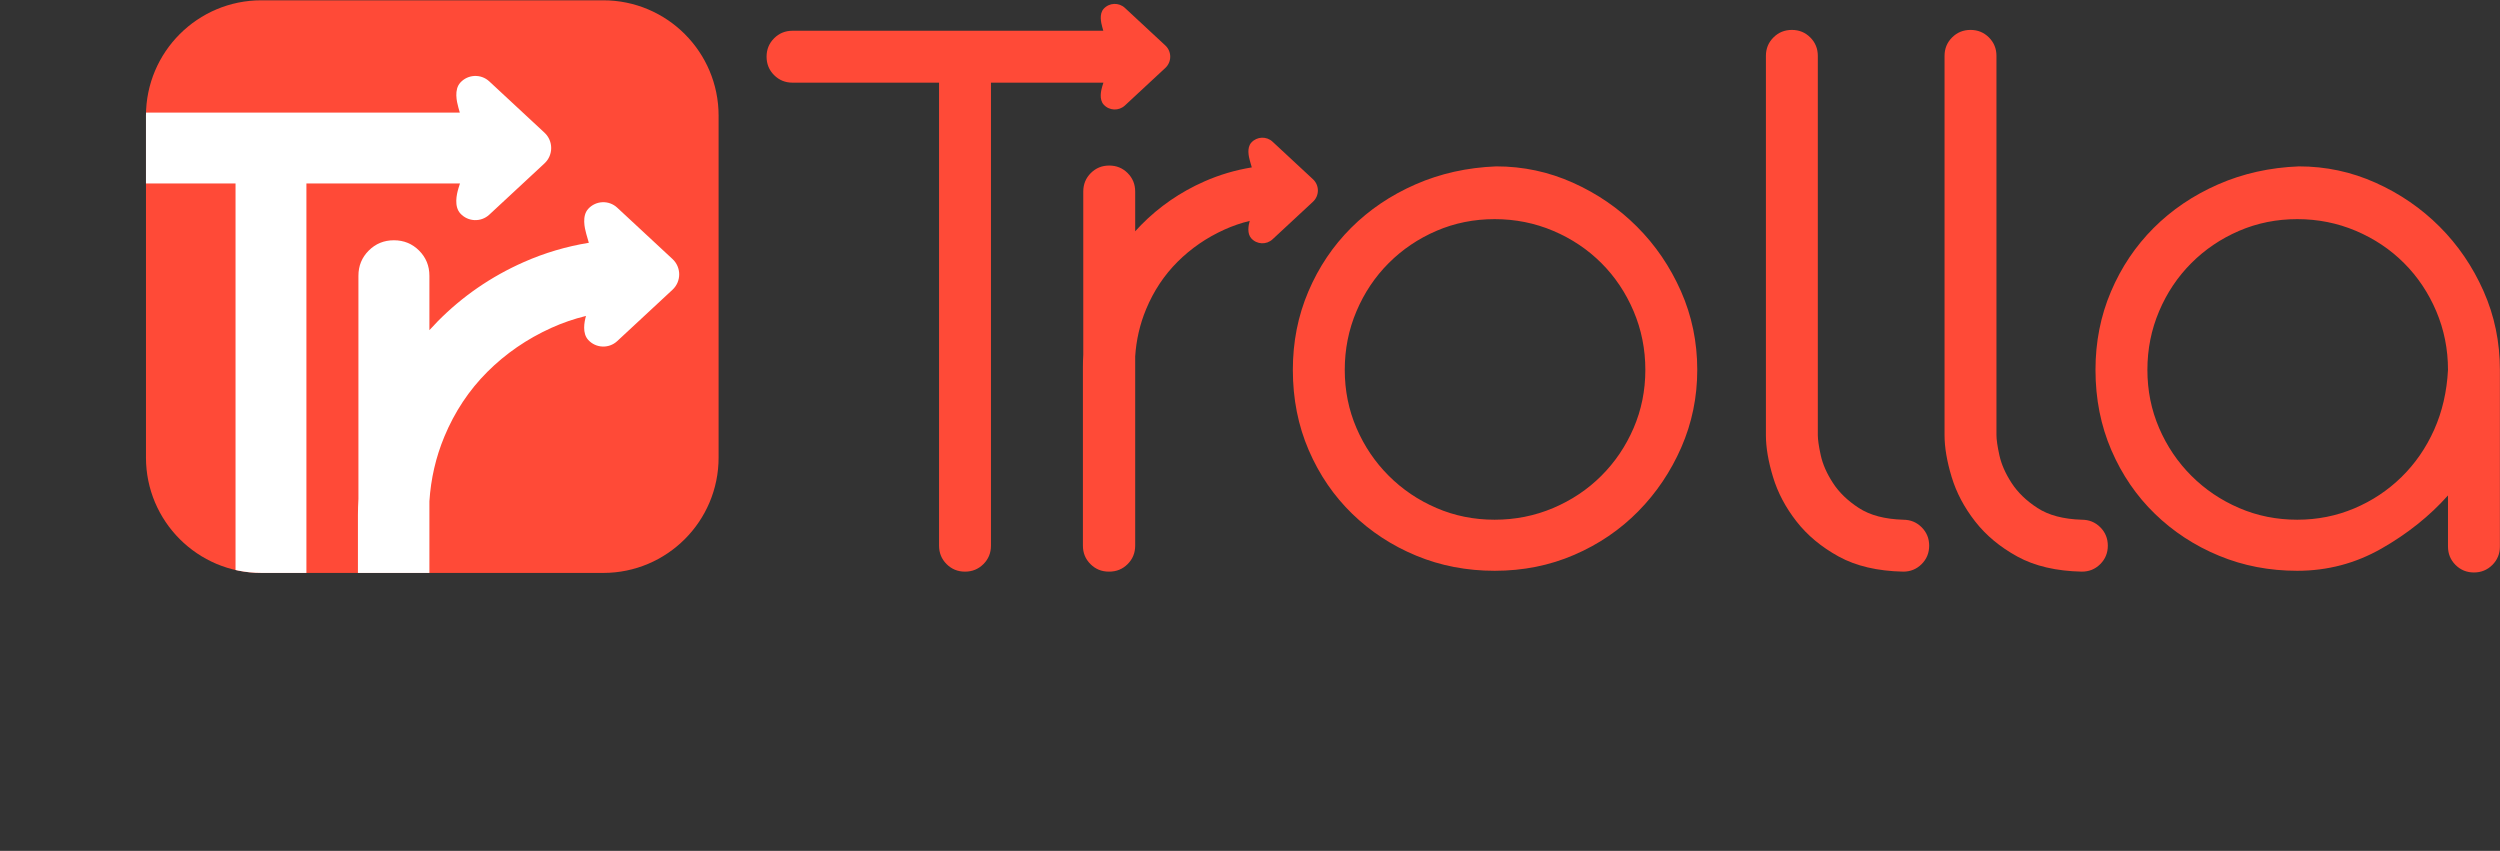 <?xml version="1.0" encoding="UTF-8" standalone="no"?>
<!DOCTYPE svg PUBLIC "-//W3C//DTD SVG 1.1//EN" "http://www.w3.org/Graphics/SVG/1.1/DTD/svg11.dtd">
<svg width="100%" height="100%" viewBox="0 0 2333 794" version="1.1" xmlns="http://www.w3.org/2000/svg" xmlns:xlink="http://www.w3.org/1999/xlink" xml:space="preserve" xmlns:serif="http://www.serif.com/" style="fill-rule:evenodd;clip-rule:evenodd;stroke-linejoin:round;stroke-miterlimit:2;">
    <rect x="0" y="0" width="2333" height="794" fill="#333333" stroke="none"/>
    <g transform="matrix(1,0,0,1,17.44,-605.18)">
        <g transform="matrix(4.167,0,0,4.167,266.298,-449.903)">
            <path d="M192.884,268.415C194.347,267.056 194.347,264.74 192.884,263.381L183.828,254.968C182.465,253.702 180.33,253.791 179.078,255.167C178.029,256.32 178.488,258.27 178.759,259.261C178.821,259.485 178.901,259.767 178.993,260.086L109.395,260.086C107.769,260.086 106.395,260.648 105.269,261.773C104.144,262.898 103.582,264.275 103.582,265.898C103.582,267.524 104.144,268.898 105.269,270.024C106.395,271.149 107.769,271.712 109.395,271.712L142.209,271.712L142.209,375.405C142.209,377.031 142.772,378.406 143.897,379.53C145.022,380.655 146.396,381.219 148.022,381.219C149.645,381.219 151.022,380.655 152.148,379.53C153.272,378.406 153.835,377.031 153.835,375.405L153.835,271.712L179.019,271.712C178.915,272.03 178.824,272.315 178.759,272.535C178.467,273.519 178.029,275.476 179.078,276.629C180.33,278.004 182.465,278.094 183.828,276.827L192.884,268.415Z" style="fill:rgb(255,74,55);fill-rule:nonzero;"/>
        </g>
        <g transform="matrix(4.167,0,0,4.167,266.298,-297.515)">
            <path d="M297.758,312.487C296.006,316.551 293.601,320.114 290.539,323.175C287.474,326.241 283.883,328.645 279.757,330.394C275.632,332.147 271.255,333.02 266.631,333.02C262.005,333.02 257.66,332.147 253.599,330.394C249.535,328.645 245.973,326.241 242.911,323.175C239.846,320.114 237.441,316.551 235.692,312.487C233.94,308.426 233.067,304.082 233.067,299.456C233.067,294.832 233.94,290.455 235.692,286.33C237.441,282.205 239.846,278.612 242.911,275.548C245.973,272.486 249.535,270.081 253.599,268.329C257.66,266.579 262.005,265.704 266.631,265.704C271.255,265.704 275.632,266.579 279.757,268.329C283.883,270.081 287.474,272.486 290.539,275.548C293.601,278.612 296.006,282.205 297.758,286.33C299.507,290.455 300.383,294.832 300.383,299.456C300.383,304.082 299.507,308.426 297.758,312.487M298.508,267.391C294.383,263.266 289.601,259.984 284.164,257.547C278.726,255.109 273.007,253.89 267.006,253.89C260.505,254.142 254.472,255.484 248.911,257.922C243.347,260.359 238.534,263.612 234.473,267.673C230.409,271.736 227.221,276.485 224.91,281.923C222.595,287.361 221.441,293.206 221.441,299.456C221.441,305.957 222.628,311.957 225.004,317.457C227.377,322.959 230.629,327.709 234.754,331.708C238.879,335.71 243.661,338.833 249.099,341.083C254.537,343.334 260.379,344.458 266.631,344.458C273.007,344.458 278.943,343.272 284.445,340.895C289.944,338.522 294.726,335.27 298.789,331.145C302.85,327.019 306.071,322.238 308.446,316.8C310.82,311.363 312.009,305.582 312.009,299.456C312.009,293.206 310.79,287.332 308.353,281.83C305.915,276.33 302.634,271.516 298.508,267.391" style="fill:rgb(255,74,55);fill-rule:nonzero;"/>
        </g>
        <g transform="matrix(4.167,0,0,4.167,266.298,-424.082)">
            <path d="M358.136,363.396C354.01,363.273 350.697,362.396 348.198,360.77C345.696,359.147 343.758,357.272 342.385,355.145C341.007,353.021 340.102,350.958 339.665,348.957C339.226,346.959 339.009,345.459 339.009,344.457L339.009,259.514C339.009,257.891 338.447,256.514 337.322,255.389C336.198,254.264 334.82,253.702 333.197,253.702C331.571,253.702 330.197,254.264 329.072,255.389C327.946,256.514 327.384,257.891 327.384,259.514L327.384,344.457C327.384,347.208 327.914,350.334 328.978,353.833C330.037,357.334 331.79,360.647 334.228,363.771C336.665,366.897 339.822,369.522 343.698,371.646C347.571,373.773 352.384,374.899 358.136,375.022C359.759,375.022 361.136,374.459 362.261,373.334C363.386,372.209 363.948,370.834 363.948,369.208C363.948,367.585 363.386,366.209 362.261,365.083C361.136,363.958 359.759,363.396 358.136,363.396" style="fill:rgb(255,74,55);fill-rule:nonzero;"/>
        </g>
        <g transform="matrix(4.167,0,0,4.167,266.298,-424.082)">
            <path d="M398.143,363.396C394.017,363.273 390.704,362.396 388.204,360.77C385.702,359.147 383.765,357.272 382.391,355.145C381.014,353.021 380.109,350.958 379.672,348.957C379.233,346.959 379.016,345.459 379.016,344.457L379.016,259.514C379.016,257.891 378.454,256.514 377.329,255.389C376.204,254.264 374.827,253.702 373.203,253.702C371.577,253.702 370.203,254.264 369.078,255.389C367.953,256.514 367.39,257.891 367.39,259.514L367.39,344.457C367.39,347.208 367.921,350.334 368.984,353.833C370.044,357.334 371.796,360.647 374.235,363.771C376.672,366.897 379.828,369.522 383.704,371.646C387.577,373.773 392.391,374.899 398.143,375.022C399.765,375.022 401.143,374.459 402.267,373.334C403.392,372.209 403.955,370.834 403.955,369.208C403.955,367.585 403.392,366.209 402.267,365.083C401.143,363.958 399.765,363.396 398.143,363.396" style="fill:rgb(255,74,55);fill-rule:nonzero;"/>
        </g>
        <g transform="matrix(4.167,0,0,4.167,266.298,-295.948)">
            <path d="M477.041,312.487C475.228,316.549 472.79,320.081 469.729,323.082C466.663,326.082 463.133,328.425 459.134,330.112C455.132,331.799 450.883,332.644 446.383,332.644C441.757,332.644 437.411,331.771 433.351,330.018C429.287,328.269 425.725,325.865 422.663,322.8C419.599,319.738 417.192,316.175 415.443,312.111C413.691,308.05 412.818,303.706 412.818,299.08C412.818,294.456 413.691,290.079 415.443,285.954C417.192,281.829 419.599,278.236 422.663,275.172C425.725,272.11 429.287,269.705 433.351,267.953C437.411,266.203 441.757,265.328 446.383,265.328C451.006,265.328 455.383,266.203 459.509,267.953C463.634,269.705 467.227,272.11 470.291,275.172C473.353,278.236 475.758,281.829 477.51,285.954C479.259,290.079 480.136,294.456 480.136,299.08C479.883,303.955 478.852,308.425 477.041,312.487M488.104,281.454C485.666,275.954 482.385,271.14 478.26,267.015C474.135,262.89 469.354,259.608 463.915,257.171C458.478,254.733 452.759,253.514 446.759,253.514C440.256,253.766 434.224,255.108 428.663,257.546C423.1,259.983 418.286,263.236 414.225,267.297C410.161,271.36 406.973,276.109 404.661,281.547C402.347,286.985 401.193,292.83 401.193,299.08C401.193,305.581 402.379,311.581 404.755,317.081C407.128,322.583 410.381,327.333 414.506,331.332C418.631,335.334 423.412,338.457 428.851,340.707C434.288,342.958 440.131,344.082 446.383,344.082C453.134,344.082 459.415,342.426 465.228,339.113C471.041,335.802 476.01,331.833 480.136,327.206L480.136,338.644C480.136,340.27 480.697,341.645 481.823,342.77C482.947,343.894 484.321,344.458 485.947,344.458C487.571,344.458 488.947,343.894 490.073,342.77C491.198,341.645 491.761,340.27 491.761,338.644L491.761,299.08C491.761,292.83 490.542,286.956 488.104,281.454" style="fill:rgb(255,74,55);fill-rule:nonzero;"/>
        </g>
        <g transform="matrix(4.167,0,0,4.167,266.298,-325.048)">
            <path d="M225.951,263.381L216.895,254.968C215.532,253.702 213.398,253.792 212.145,255.167C211.096,256.32 211.555,258.271 211.826,259.261C211.926,259.625 212.075,260.141 212.246,260.724C208.553,261.326 205.009,262.375 201.616,263.873C196.24,266.249 191.52,269.498 187.459,273.624C187.005,274.085 186.565,274.557 186.133,275.034L186.133,266.123C186.133,264.5 185.571,263.123 184.445,261.998C183.32,260.873 181.943,260.311 180.32,260.311C178.694,260.311 177.32,260.873 176.195,261.998C175.07,263.123 174.507,264.5 174.507,266.123L174.507,302.668C174.459,303.543 174.427,304.424 174.427,305.313L174.427,345.441C174.427,347.067 174.989,348.442 176.115,349.566C177.24,350.691 178.614,351.254 180.24,351.254C180.253,351.254 180.266,351.252 180.28,351.252C180.294,351.252 180.306,351.254 180.32,351.254C181.943,351.254 183.32,350.691 184.445,349.566C185.571,348.442 186.133,347.067 186.133,345.441L186.133,303.065C186.369,299.383 187.18,295.85 188.584,292.469C190.271,288.408 192.615,284.874 195.616,281.874C198.616,278.874 202.114,276.469 206.116,274.655C207.951,273.825 209.84,273.18 211.78,272.703C211.493,273.728 211.149,275.534 212.145,276.629C213.398,278.004 215.532,278.094 216.895,276.827L225.951,268.415C227.414,267.056 227.414,264.74 225.951,263.381" style="fill:rgb(255,74,55);fill-rule:nonzero;"/>
        </g>
        <g transform="matrix(0.879,0,0,0.879,79.23,104.299)">
            <g transform="matrix(4.167,0,0,4.167,-891.748,-403.53)">
                <path d="M341.294,379.558L254.2,379.558C237.963,379.558 224.8,366.395 224.8,350.158L224.8,263.065C224.8,246.828 237.963,233.664 254.2,233.664L341.294,233.664C357.531,233.664 370.694,246.828 370.694,263.065L370.694,350.158C370.694,366.395 357.531,379.558 341.294,379.558" style="fill:rgb(255,74,55);fill-rule:nonzero;"/>
            </g>
            <g transform="matrix(4.167,0,0,4.167,-891.748,-329.438)">
                <clipPath id="_clip1">
                    <path d="M254.201,215.882C237.963,215.882 224.8,229.045 224.8,245.282L224.8,332.375C224.8,348.613 237.963,361.775 254.201,361.775L341.294,361.775C357.531,361.775 370.695,348.613 370.695,332.375L370.695,245.282C370.695,229.045 357.531,215.882 341.294,215.882L254.201,215.882Z" clip-rule="nonzero"/>
                </clipPath>
                <g clip-path="url(#_clip1)">
                    <g transform="matrix(1,0,0,1,0,89.785)">
                        <path d="M358.947,192.015L344.861,178.929C342.741,176.959 339.421,177.099 337.473,179.239C335.841,181.033 336.555,184.066 336.976,185.606C337.132,186.172 337.363,186.974 337.63,187.881C331.885,188.819 326.373,190.45 321.095,192.781C312.732,196.476 305.39,201.53 299.074,207.947C298.368,208.663 297.684,209.398 297.012,210.141L297.012,196.28C297.012,193.755 296.137,191.614 294.387,189.864C292.637,188.114 290.495,187.239 287.97,187.239C285.441,187.239 283.303,188.114 281.554,189.864C279.803,191.614 278.929,193.755 278.929,196.28L278.929,253.123C278.853,254.486 278.803,255.854 278.803,257.238L278.803,319.654C278.803,322.183 279.678,324.322 281.428,326.071C283.179,327.821 285.316,328.696 287.845,328.696C287.867,328.696 287.886,328.693 287.908,328.693C287.929,328.693 287.949,328.696 287.97,328.696C290.495,328.696 292.637,327.821 294.387,326.071C296.137,324.322 297.012,322.183 297.012,319.654L297.012,253.741C297.38,248.013 298.64,242.517 300.825,237.259C303.45,230.943 307.095,225.447 311.762,220.78C316.428,216.114 321.87,212.372 328.095,209.551C330.948,208.259 333.887,207.256 336.905,206.515C336.459,208.108 335.924,210.918 337.473,212.62C339.421,214.76 342.741,214.9 344.861,212.93L358.947,199.844C361.223,197.731 361.223,194.128 358.947,192.015" style="fill:white;fill-rule:nonzero;"/>
                    </g>
                    <g transform="matrix(1,0,0,1,0,71.801)">
                        <path d="M326.337,185.632C328.609,183.521 328.609,179.923 326.337,177.813L312.27,164.743C310.151,162.777 306.836,162.916 304.891,165.053C303.261,166.844 303.975,169.873 304.396,171.411C304.491,171.761 304.615,172.198 304.759,172.694L196.645,172.694C194.118,172.694 191.983,173.568 190.235,175.316C188.488,177.063 187.614,179.201 187.614,181.724C187.614,184.249 188.488,186.384 190.235,188.132C191.983,189.879 194.118,190.753 196.645,190.753L247.619,190.753L247.619,351.832C247.619,354.358 248.492,356.493 250.24,358.24C251.987,359.987 254.122,360.862 256.649,360.862C259.17,360.862 261.309,359.987 263.057,358.24C264.804,356.493 265.678,354.358 265.678,351.832L265.678,190.753L304.8,190.753C304.637,191.249 304.496,191.691 304.396,192.032C303.942,193.562 303.261,196.6 304.891,198.391C306.836,200.528 310.151,200.667 312.27,198.7L326.337,185.632Z" style="fill:white;fill-rule:nonzero;"/>
                    </g>
                </g>
            </g>
        </g>
    </g>
</svg>
